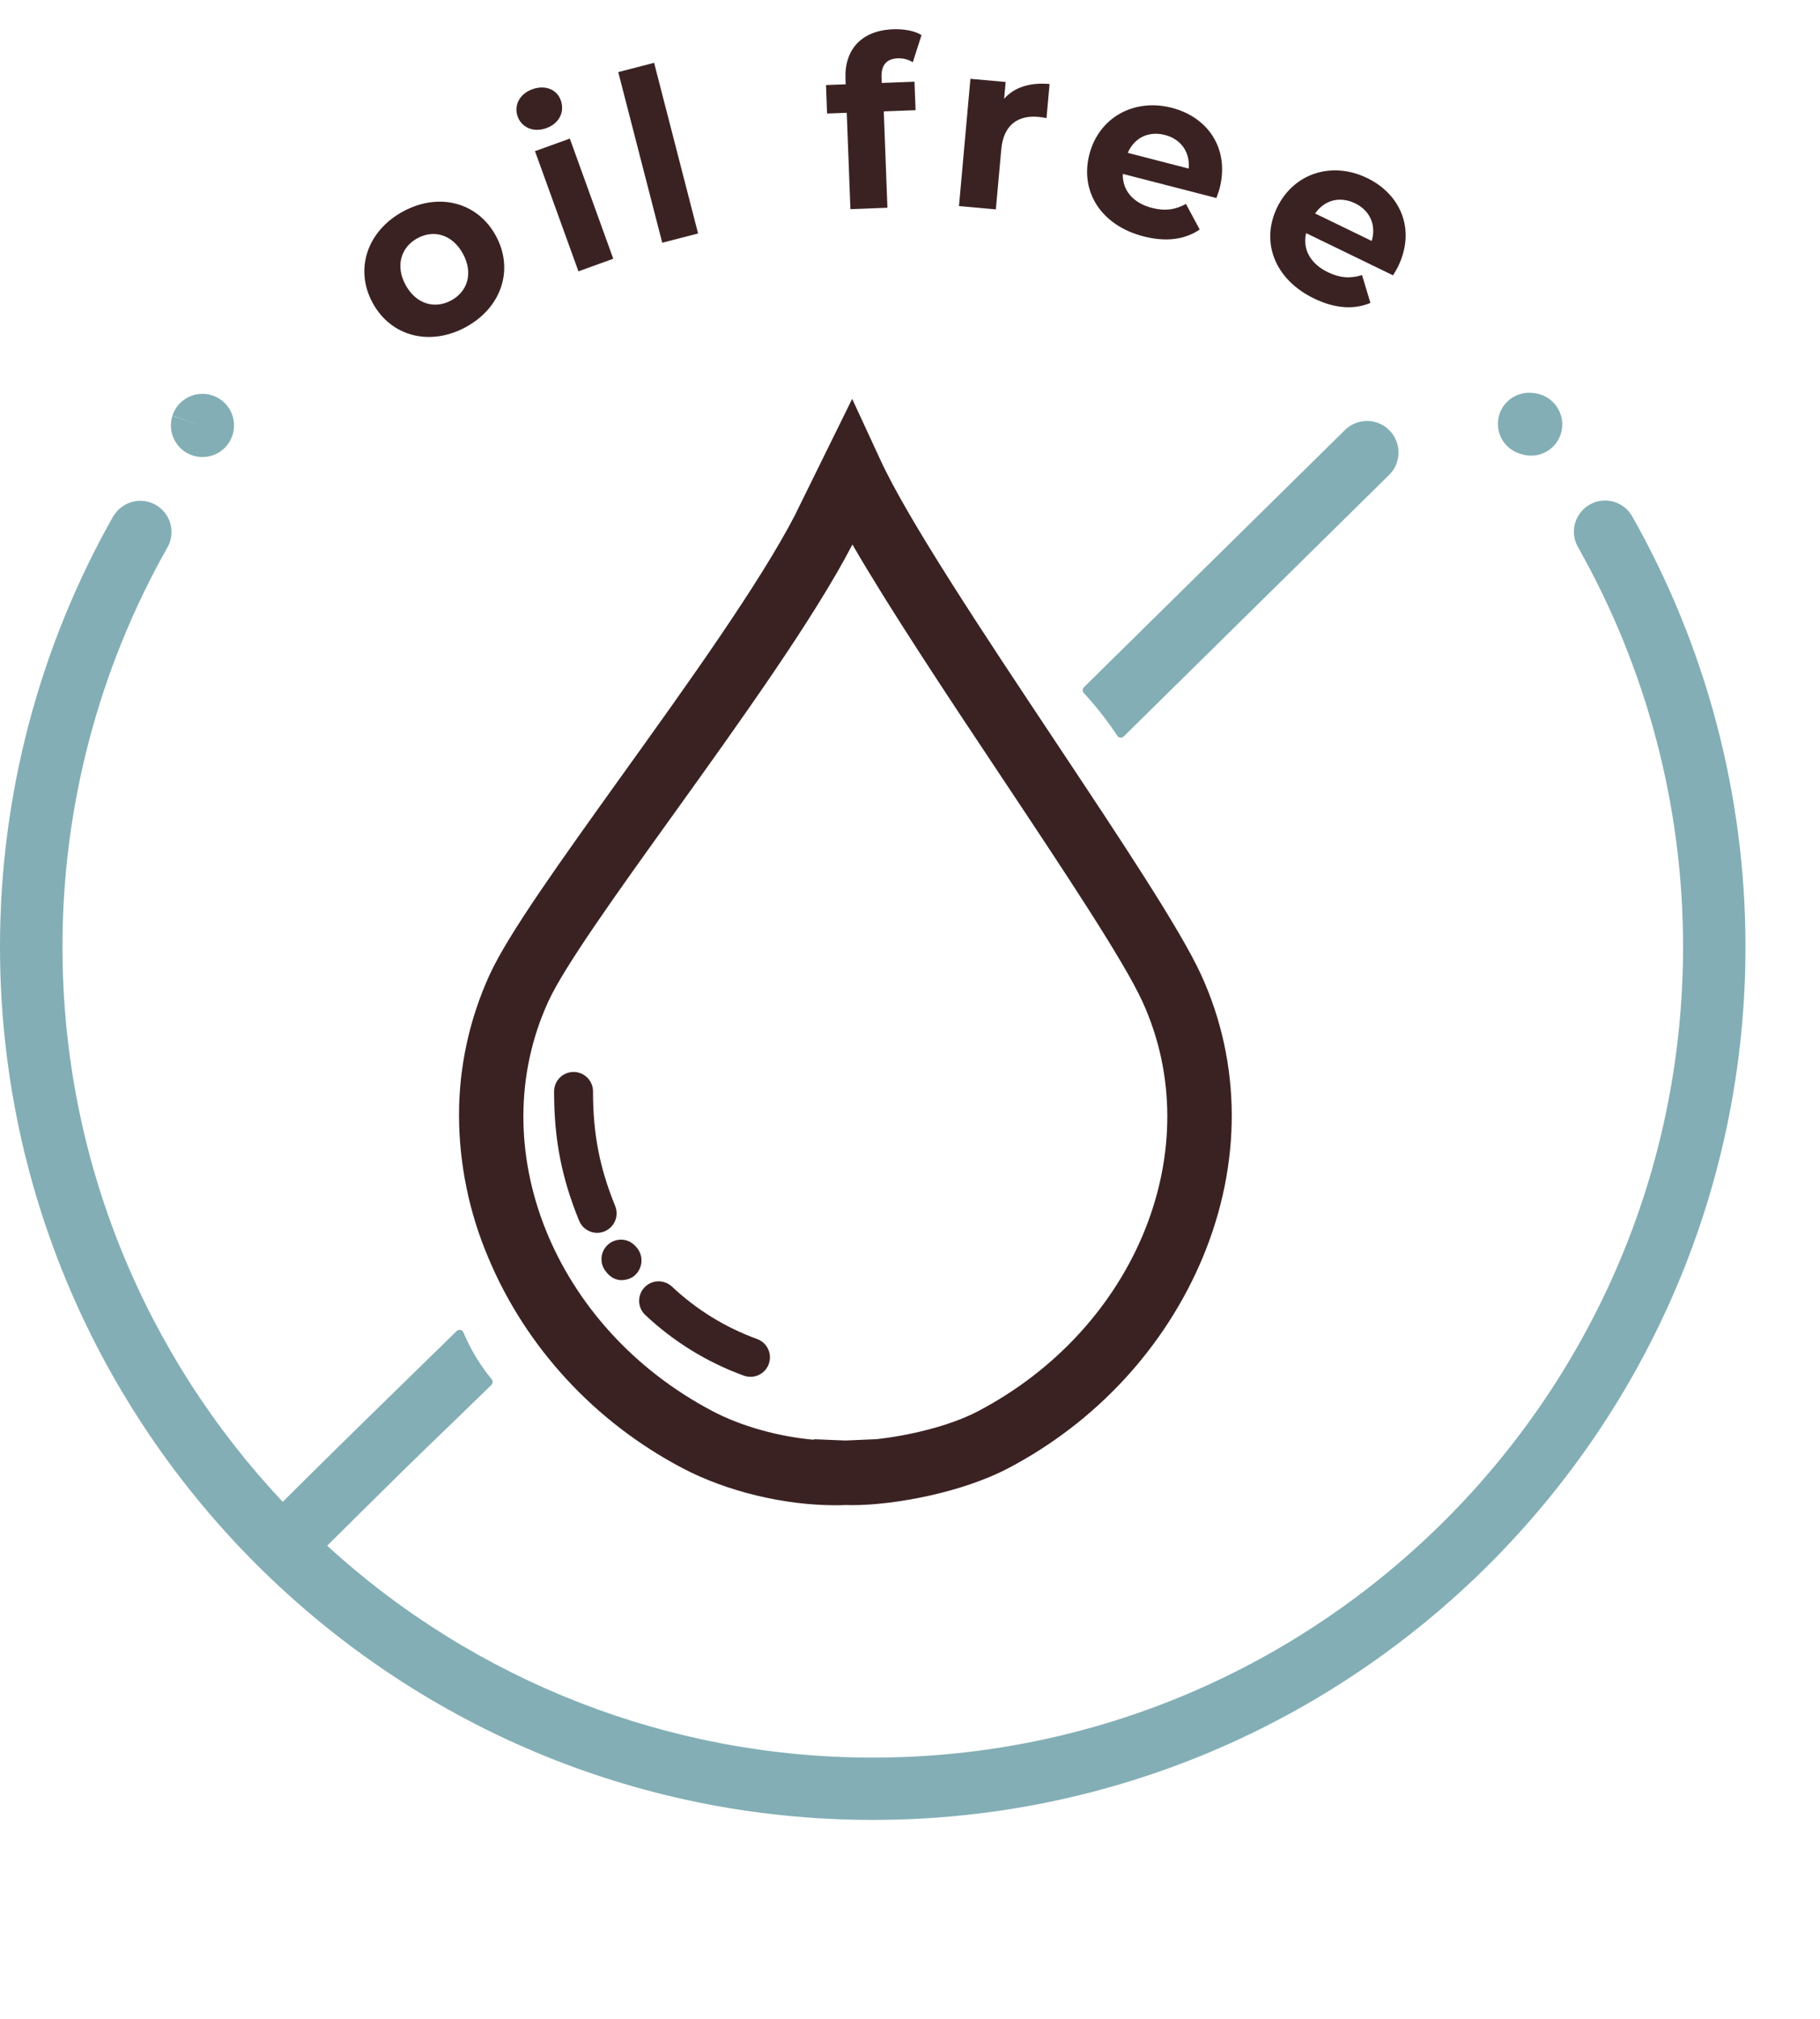 <svg width="92" height="102" viewBox="0 0 92 102" fill="none" xmlns="http://www.w3.org/2000/svg">
<g clip-path="url(#clip0_787_1243)">
<path d="M54.785 35.014C55.409 35.688 55.977 36.412 56.481 37.179C56.498 37.205 56.521 37.227 56.547 37.243C56.574 37.259 56.603 37.269 56.634 37.272H56.656C56.683 37.272 56.711 37.266 56.736 37.255C56.761 37.245 56.784 37.229 56.803 37.21L70.206 24.008C70.359 23.861 70.48 23.686 70.564 23.491C70.647 23.297 70.692 23.088 70.694 22.876C70.695 22.665 70.655 22.455 70.575 22.259C70.495 22.063 70.377 21.885 70.227 21.736C70.077 21.586 69.899 21.468 69.704 21.388C69.508 21.308 69.298 21.268 69.086 21.27C68.874 21.272 68.665 21.316 68.471 21.4C68.277 21.483 68.101 21.605 67.954 21.758L54.791 34.722C54.752 34.761 54.73 34.813 54.729 34.867C54.728 34.922 54.748 34.974 54.785 35.014Z" fill="#83AEB5"/>
<path d="M8.928 20.575C8.785 20.778 8.692 21.012 8.655 21.257C8.619 21.502 8.639 21.753 8.716 21.988C8.793 22.224 8.923 22.439 9.097 22.616C9.271 22.793 9.484 22.926 9.718 23.007C9.999 23.102 10.3 23.118 10.589 23.052C10.878 22.985 11.143 22.84 11.354 22.632C11.565 22.424 11.714 22.161 11.784 21.873C11.854 21.585 11.843 21.283 11.752 21.002C11.66 20.72 11.492 20.469 11.265 20.277C11.039 20.085 10.764 19.961 10.471 19.916C10.178 19.872 9.879 19.91 9.606 20.027C9.333 20.143 9.099 20.333 8.928 20.575ZM8.72 21.014V21.003L10.204 21.51L8.72 21.014Z" fill="#83AEB5"/>
<path d="M5.735 26.065C1.973 32.704 -0.003 40.205 2.39407e-06 47.835C2.39407e-06 72.161 19.79 91.951 44.117 91.951C68.443 91.951 88.233 72.159 88.233 47.834C88.234 40.204 86.257 32.705 82.495 26.068C82.286 25.71 81.944 25.45 81.544 25.343C81.144 25.236 80.718 25.29 80.358 25.495C79.998 25.699 79.733 26.037 79.62 26.436C79.507 26.834 79.556 27.261 79.755 27.624C83.247 33.787 85.081 40.75 85.078 47.834C85.078 70.421 66.705 88.802 44.12 88.802C33.911 88.809 24.069 84.989 16.538 78.096L18.509 76.144C21.782 72.898 21.645 73.088 24.84 69.974C24.878 69.937 24.9 69.888 24.903 69.835C24.906 69.783 24.889 69.731 24.856 69.691C24.267 68.973 23.785 68.174 23.424 67.318C23.411 67.286 23.39 67.258 23.364 67.237C23.337 67.215 23.306 67.2 23.272 67.193C23.239 67.187 23.204 67.188 23.171 67.198C23.138 67.209 23.108 67.227 23.084 67.251C19.17 71.08 18 72.2 15.099 75.079C14.774 75.403 14.5 75.675 14.292 75.881C7.393 68.547 3.158 58.678 3.158 47.837C3.155 40.753 4.99 33.789 8.482 27.626C8.677 27.263 8.722 26.839 8.608 26.443C8.494 26.048 8.23 25.712 7.872 25.509C7.514 25.306 7.091 25.25 6.693 25.355C6.295 25.459 5.953 25.716 5.741 26.069L5.735 26.065Z" fill="#83AEB5"/>
<path d="M77.394 23.021C77.461 23.021 77.528 23.017 77.595 23.009C77.8 22.983 77.999 22.916 78.178 22.814C78.358 22.711 78.516 22.574 78.642 22.41C78.769 22.247 78.862 22.06 78.917 21.86C78.971 21.66 78.986 21.452 78.96 21.247C78.874 20.572 78.314 19.844 77.288 19.844C76.902 19.845 76.53 19.987 76.242 20.245C75.954 20.502 75.771 20.856 75.728 21.24C75.684 21.623 75.782 22.009 76.004 22.325C76.227 22.64 76.557 22.863 76.933 22.952C77.082 22.998 77.238 23.021 77.394 23.021ZM75.834 21.644C75.854 21.799 75.897 21.95 75.96 22.092C75.896 21.95 75.854 21.799 75.834 21.644Z" fill="#83AEB5"/>
<path d="M23.547 16.526C25.349 15.545 25.996 13.621 25.066 11.914C24.137 10.207 22.17 9.706 20.368 10.688C18.566 11.669 17.908 13.598 18.838 15.305C19.768 17.013 21.745 17.507 23.547 16.526ZM22.812 15.177C21.991 15.625 21.037 15.379 20.503 14.399C19.969 13.418 20.28 12.484 21.102 12.036C21.924 11.589 22.867 11.84 23.401 12.82C23.935 13.801 23.634 14.729 22.812 15.177Z" fill="#3B2222"/>
<path d="M27.618 6.474C28.273 6.237 28.558 5.649 28.345 5.062C28.149 4.52 27.562 4.273 26.908 4.51C26.253 4.747 25.968 5.335 26.168 5.888C26.368 6.441 26.963 6.71 27.618 6.474ZM29.24 13.709L31 13.073L28.804 7.002L27.044 7.638L29.24 13.709Z" fill="#3B2222"/>
<path d="M33.476 12.264L35.288 11.796L33.065 3.174L31.252 3.642L33.476 12.264Z" fill="#3B2222"/>
<path d="M44.561 3.915C44.537 3.279 44.826 2.968 45.377 2.947C45.665 2.936 45.932 3.01 46.141 3.147L46.582 1.773C46.225 1.546 45.669 1.459 45.141 1.479C43.535 1.54 42.683 2.521 42.738 3.972L42.749 4.26L41.754 4.297L41.808 5.736L42.803 5.699L42.988 10.567L44.859 10.496L44.674 5.628L46.281 5.567L46.227 4.128L44.572 4.191L44.561 3.915Z" fill="#3B2222"/>
<path d="M50.759 4.991L50.835 4.142L49.054 3.982L48.476 10.412L50.34 10.58L50.614 7.544C50.724 6.313 51.456 5.813 52.484 5.905C52.627 5.918 52.746 5.941 52.9 5.967L53.055 4.246C52.063 4.156 51.269 4.41 50.759 4.991Z" fill="#3B2222"/>
<path d="M61.649 9.526C62.167 7.516 61.066 5.919 59.23 5.446C57.325 4.955 55.548 5.934 55.066 7.805C54.587 9.664 55.642 11.386 57.804 11.943C58.931 12.234 59.892 12.11 60.644 11.597L59.949 10.303C59.414 10.599 58.887 10.674 58.224 10.503C57.272 10.257 56.732 9.61 56.758 8.787L61.488 10.005C61.538 9.857 61.613 9.666 61.649 9.526ZM58.889 6.82C59.702 7.03 60.163 7.694 60.087 8.517L57.008 7.723C57.342 6.954 58.064 6.607 58.889 6.82Z" fill="#3B2222"/>
<path d="M70.669 13.474C71.576 11.606 70.814 9.822 69.108 8.995C67.338 8.135 65.402 8.743 64.559 10.481C63.72 12.208 64.413 14.105 66.421 15.08C67.469 15.588 68.436 15.658 69.274 15.304L68.85 13.898C68.267 14.082 67.735 14.05 67.12 13.752C66.234 13.322 65.834 12.581 66.023 11.779L70.417 13.911C70.496 13.776 70.606 13.603 70.669 13.474ZM68.501 10.274C69.257 10.64 69.577 11.383 69.339 12.174L66.478 10.786C66.959 10.099 67.734 9.902 68.501 10.274Z" fill="#3B2222"/>
<path d="M60.717 49.254C59.668 46.958 56.589 42.335 53.329 37.433L53.315 37.412C49.678 31.947 45.918 26.296 44.511 23.252L43.077 20.152L40.305 25.779L40.197 26.005C38.382 29.51 34.689 34.653 31.421 39.203L31.409 39.22C28.346 43.496 25.693 47.185 24.748 49.254C23.727 51.487 23.199 53.915 23.202 56.371C23.214 58.833 23.716 61.267 24.678 63.533C26.573 68.068 30.066 71.852 34.514 74.186C36.74 75.354 39.624 76.052 42.228 76.052C42.386 76.052 42.555 76.052 42.742 76.041C42.847 76.041 42.953 76.047 43.065 76.047C45.226 76.047 48.632 75.408 50.959 74.186C55.408 71.852 58.902 68.068 60.797 63.533C62.779 58.777 62.754 53.706 60.717 49.254ZM44.305 72.714L42.731 72.782L41.147 72.717V72.744C39.35 72.587 37.477 72.063 36.026 71.302C27.988 67.082 24.337 57.994 27.712 50.61C28.526 48.827 31.218 45.075 34.069 41.108C37.397 36.472 41.16 31.232 43.089 27.511C44.982 30.776 47.84 35.075 50.618 39.246C53.803 44.031 56.811 48.55 57.752 50.611C61.127 57.99 57.475 67.083 49.439 71.301C47.983 72.065 45.889 72.543 44.305 72.714Z" fill="#3B2222"/>
<path d="M31.097 60.934C30.312 59.009 29.977 57.288 29.977 55.175C29.981 55.043 29.959 54.912 29.911 54.789C29.863 54.666 29.791 54.554 29.7 54.459C29.608 54.365 29.498 54.289 29.377 54.238C29.255 54.187 29.125 54.16 28.993 54.16C28.861 54.16 28.731 54.187 28.61 54.238C28.488 54.289 28.378 54.365 28.287 54.459C28.195 54.554 28.123 54.666 28.075 54.789C28.028 54.912 28.005 55.043 28.009 55.175C28.009 57.558 28.387 59.503 29.274 61.677C29.348 61.858 29.474 62.013 29.637 62.122C29.799 62.231 29.991 62.29 30.186 62.29C30.313 62.289 30.438 62.264 30.555 62.217C30.675 62.168 30.784 62.096 30.876 62.005C30.968 61.915 31.042 61.807 31.092 61.687C31.142 61.568 31.169 61.44 31.169 61.311C31.17 61.182 31.145 61.053 31.097 60.934Z" fill="#3B2222"/>
<path d="M31.422 64.678C31.51 64.677 31.598 64.666 31.683 64.644C31.733 64.632 31.781 64.617 31.828 64.598C31.875 64.579 31.92 64.558 31.964 64.533C32.078 64.459 32.177 64.363 32.253 64.25C32.33 64.137 32.383 64.01 32.408 63.876C32.434 63.742 32.433 63.604 32.404 63.471C32.375 63.337 32.319 63.211 32.24 63.1C31.755 62.446 31.115 62.615 30.844 62.796C30.814 62.817 30.785 62.839 30.758 62.863C30.573 63.017 30.451 63.233 30.415 63.471C30.379 63.709 30.431 63.952 30.562 64.154C30.837 64.568 31.155 64.678 31.422 64.678Z" fill="#3B2222"/>
<path d="M38.272 67.654C36.666 67.071 35.196 66.166 33.954 64.993C33.763 64.82 33.511 64.729 33.253 64.739C32.995 64.749 32.752 64.861 32.575 65.049C32.398 65.237 32.303 65.487 32.308 65.745C32.314 66.003 32.421 66.248 32.606 66.428C34.043 67.783 35.742 68.829 37.598 69.504C37.706 69.543 37.819 69.563 37.934 69.563C38.166 69.564 38.39 69.483 38.568 69.334C38.745 69.185 38.865 68.979 38.905 68.751C38.946 68.522 38.904 68.287 38.788 68.087C38.672 67.886 38.489 67.733 38.272 67.654Z" fill="#3B2222"/>
</g>
<defs>
<clipPath id="clip0_787_1243">
<rect width="91.167" height="102" fill="white"/>
</clipPath>
</defs>
</svg>
